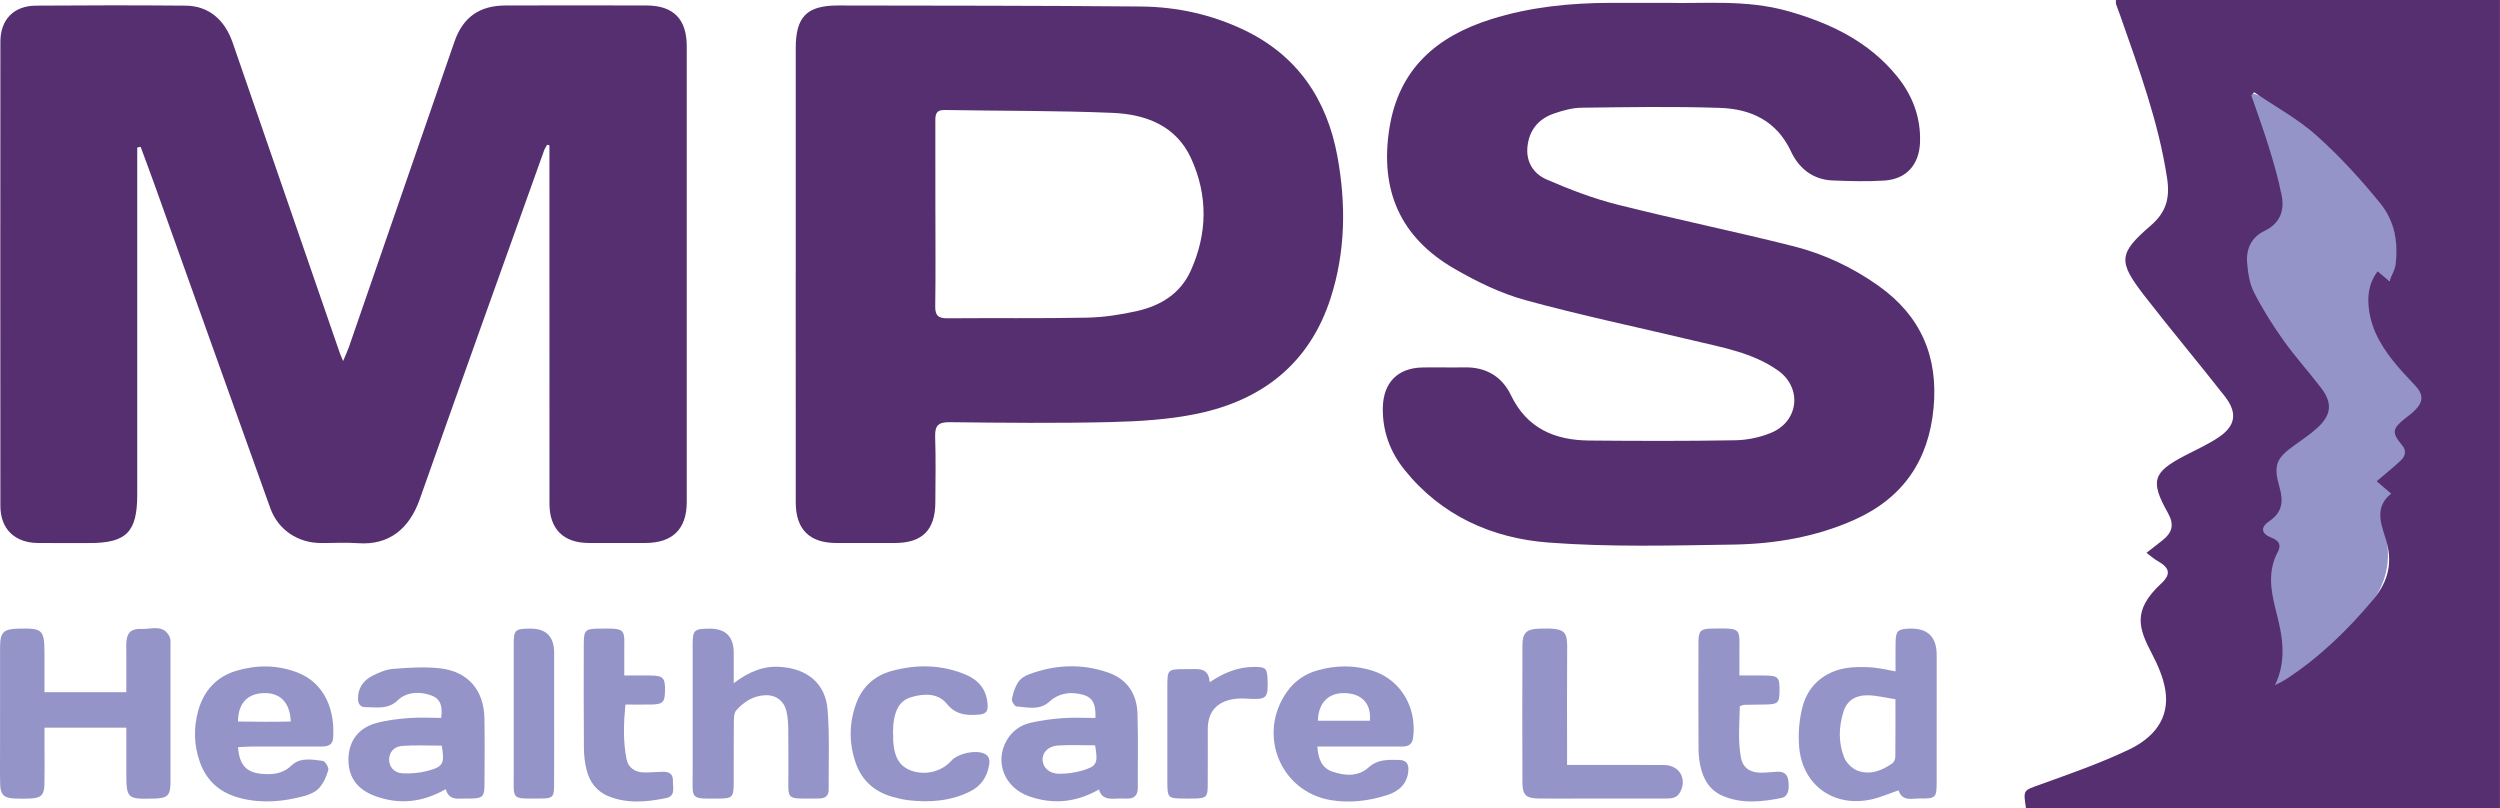 <?xml version="1.0" encoding="UTF-8"?><svg id="Layer_2" xmlns="http://www.w3.org/2000/svg" viewBox="0 0 1125.31 363.73"><defs><style>.cls-1{fill:#552f6f;}.cls-1,.cls-2{stroke-width:0px;}.cls-2{fill:#9494c8;}</style></defs><g id="Layer_1-2"><path class="cls-2" d="m1070.86,216.86c2.03,1.73,3.78,3.22,5.89,5.01-5.76,6.02-4.27,12.54-2.83,19.18q3.79,17.37-7.3,31.37c-11.05,13.97-24.32,25.45-39.31,34.99-1.06.67-2.26,1.13-3.41,1.7-.24-.57-.57-1-.47-1.18,6.29-11.13,3.02-22.37.37-33.57-1.46-6.15-3.34-12.24-1.6-18.62.63-2.31,1.57-4.54,2.46-6.76,1.59-3.95,1.35-4.66-2.38-6.37-4.86-2.23-5.6-5.04-1.36-8.07,5.87-4.2,6.49-9.14,4.59-15.58-2.75-9.31-1.22-13,6.53-18.61,3.3-2.39,6.77-4.6,9.88-7.22,7.2-6.09,7.79-11.31,2.08-18.75-6.67-8.68-13.79-17.01-20.22-25.86-3.79-5.22-6.71-11.09-9.84-16.76-2.99-5.41-3.22-11.36-2.71-17.36.39-4.64,2.84-8.23,6.86-10.19,8.99-4.38,10.31-11.78,7.88-20.16-3.71-12.81-8.06-25.44-12.14-38.15-.33-1.04-.67-2.08-1.38-4.26,2.23.73,3.75.99,5.04,1.68,21.57,11.63,39.65,27.31,54.09,47.14,5.43,7.46,7.29,16.18,7.75,25.17.2,3.89-.83,7.7-4.13,10.9-1.55-.96-3.05-1.89-5.34-3.3-.87,2.22-2.1,4.24-2.45,6.41-1.39,8.73-.24,17.21,4.87,24.52,4.44,6.36,9.45,12.36,14.58,18.19,4.74,5.4,4.9,8.77-.41,13.59-1.64,1.49-3.55,2.7-5.2,4.18-3.48,3.11-3.62,4.78-.94,8.58,3.79,5.36,3.52,7.23-1.69,11.32-2.19,1.72-4.42,3.37-6.59,5.1-.41.33-.62.91-1.17,1.76Z"/><path class="cls-2" d="m20.04,311.58h36.82c0-6.16,0-12.03,0-17.9,0-1.86-.13-3.73.11-5.56.47-3.54,2.32-5.23,6.72-5.03,4.46.2,10.01-2.31,12.73,3.75.5,1.11.32,2.56.32,3.85.02,20.42.04,40.84,0,61.26-.01,6.21-1.26,7.36-7.55,7.51-12.12.28-12.33.06-12.33-12.27,0-6.44,0-12.87,0-19.64H20.04c0,3.73,0,7.2,0,10.67,0,5.01.09,10.03-.05,15.03-.12,4.55-1.52,5.92-6.05,6.16-2.59.14-5.2.15-7.79,0-4.38-.26-5.94-1.79-6.07-6.25-.15-5.38-.06-10.77-.06-16.15,0-15.22-.02-30.44.01-45.66.02-6.73,1.5-8.21,8.08-8.38,11.22-.29,11.91.38,11.91,11.7,0,5.51,0,11.03,0,16.93Z"/><path class="cls-2" d="m853.23,302.22c0-4.58-.06-8.81.02-13.04.09-5.22.96-6.03,6.22-6.22q12.28-.44,12.28,11.9c0,19.13.02,38.27-.01,57.4-.01,6.74-.49,7.27-7.36,7.14-3.66-.07-8.12,1.57-9.79-3.66-4.16,1.42-8.06,3.15-12.13,4.07-16.95,3.8-31.22-6.35-32.62-23.66-.49-5.98.03-12.33,1.56-18.12,2.81-10.61,11.42-16.9,22.5-17.65,3.13-.21,6.32-.18,9.45.11,3.09.29,6.13,1.04,9.9,1.72Zm-.05,12.52c-4.48-.69-8.27-1.66-12.09-1.77-5.84-.17-9.73,2.38-11.27,7.27-2.18,6.89-2.4,14.02.3,20.74.98,2.44,3.57,5.01,6.03,5.92,5.62,2.08,10.95,0,15.68-3.33.75-.53,1.29-1.88,1.3-2.86.1-8.33.06-16.66.06-25.98Z"/><path class="cls-2" d="m330.28,307.51c7.12-5.39,13.64-7.89,21.27-7.31,11.82.9,19.99,7.41,20.95,19.13.98,12,.42,24.12.5,36.19.02,2.46-1.33,3.75-3.78,3.87-.37.02-.74.04-1.11.04-15.17.02-13.12,1.23-13.24-12.36-.05-6.32.06-12.63-.05-18.95-.04-2.59-.21-5.23-.76-7.74-1.03-4.66-4.51-7.49-9.15-7.45-5.55.05-9.98,2.84-13.51,6.82-1.03,1.16-1.06,3.46-1.08,5.25-.1,9.1-.01,18.2-.06,27.31-.04,6.58-.57,7.1-6.88,7.15-12.97.1-11.59.39-11.6-11.28-.02-19.32-.02-38.64,0-57.96,0-6.61.64-7.18,7.41-7.26q11.08-.12,11.08,10.91c0,4.06,0,8.11,0,13.64Z"/><path class="cls-2" d="m493.09,323.15c.26-7.1-1.61-9.73-7.19-10.81-5.01-.97-9.7-.02-13.5,3.45-4.51,4.12-9.76,2.57-14.8,2.21-.83-.06-2.3-2.28-2.12-3.24.49-2.64,1.34-5.37,2.76-7.62,1-1.59,2.99-2.89,4.82-3.57,11.84-4.44,23.9-5,35.88-.79,8.42,2.96,12.76,9.54,13.06,18.28.38,11.13.09,22.27.16,33.41.02,3.53-1.58,5.13-5.07,5-1.67-.06-3.34-.08-5.01.02-3.31.2-6.32-.12-7.39-4.15-10.38,5.91-20.78,6.88-31.52,3.08-11.09-3.92-15.62-15.48-10.01-25.19,2.36-4.08,5.99-6.76,10.41-7.81,4.83-1.16,9.82-1.8,14.78-2.17,4.76-.36,9.56-.08,14.73-.08Zm-.15,12.34c-5.81,0-11.34-.28-16.83.09-4.4.3-7.02,3.26-6.82,6.63.21,3.35,3.09,6.06,7.42,6.08,3.46.01,7.05-.45,10.36-1.43,6.72-1.98,7.24-3.22,5.87-11.37Z"/><path class="cls-2" d="m200.62,355.24c-10.64,6.05-21.08,7.02-31.77,3.08-6.94-2.55-11.57-7.29-11.98-15.16-.44-8.41,3.6-14.96,11.71-17.45,4.89-1.5,10.14-2.06,15.27-2.48,4.93-.4,9.92-.09,14.77-.09.8-6.37-.91-9.27-5.96-10.59-4.95-1.3-9.98-.84-13.63,2.67-4.49,4.32-9.61,3.05-14.66,3.07-2.26,0-3.19-1.59-3.22-3.73-.08-4.8,2.35-8.24,6.37-10.31,2.92-1.51,6.2-2.92,9.41-3.17,6.99-.55,14.12-1.04,21.06-.27,12.69,1.41,19.85,9.84,20.07,22.59.17,10.02.09,20.05.02,30.07-.04,5.03-.87,5.8-5.81,5.97-1.67.06-3.34-.08-5.01.03-3.02.19-5.54-.41-6.63-4.23Zm-1.77-19.6c-6.19,0-12.07-.33-17.88.12-3.82.3-5.85,3.06-5.82,6.25.03,3.14,2.2,5.87,5.98,6.07,3.78.2,7.76-.13,11.41-1.11,7.03-1.88,7.66-3.33,6.3-11.34Z"/><path class="cls-2" d="m107.12,336.33c.62,7.83,3.66,11.31,10.38,11.96,4.89.48,9.65.13,13.53-3.58,4.19-4,9.39-2.82,14.27-2.22,1.04.13,2.79,2.98,2.48,4.09-.82,2.9-2.16,5.93-4.14,8.14-1.61,1.8-4.33,2.94-6.76,3.6-9.43,2.58-18.99,3.4-28.61.96-8.89-2.25-15.18-7.44-18.31-16.26-2.71-7.62-2.86-15.34-.76-23.03,2.48-9.06,8.23-15.41,17.3-18.09,9.1-2.68,18.31-2.67,27.32.79,12.95,4.97,17.01,17.89,16.12,29.53-.27,3.54-2.92,3.81-5.69,3.81-10.4-.01-20.79-.01-31.19.02-1.98,0-3.95.17-5.93.27Zm0-11.56c8.17.11,15.96.21,23.76,0-.35-8.68-4.85-13.03-12.25-12.79-7.22.23-11.48,4.64-11.51,12.79Z"/><path class="cls-2" d="m592.97,336.05c.38,5.75,2.12,9.61,6.61,11.21,5.62,2,11.7,2.44,16.36-1.75,4.35-3.91,9.12-3.53,14.08-3.42,3.1.07,4.15,1.98,3.91,4.85-.49,6.06-4.42,9.34-9.64,10.99-8.21,2.59-16.71,3.67-25.28,2.22-22.7-3.85-33.14-29.45-19.88-48.54,3.42-4.92,8.11-8.2,13.79-9.83,8.39-2.4,16.94-2.5,25.23.24,12.48,4.12,19.64,16.53,17.95,29.96-.45,3.53-2.59,4.07-5.44,4.07-10.39-.01-20.78,0-31.18,0-1.99,0-3.98,0-6.53,0Zm23.66-11.62c.68-7.48-3.43-12.07-10.86-12.43-7.6-.38-12.36,4.17-12.57,12.43h23.44Z"/><path class="cls-2" d="m705.39,344.32c2.95,0,4.96,0,6.97,0,12.23,0,24.46-.06,36.7.03,6.93.05,10.48,6.31,7.13,12.35-1.51,2.72-4.15,2.75-6.8,2.75-13.16,0-26.32,0-39.48,0-5.75,0-11.49.06-17.24-.02-5.77-.08-7.37-1.56-7.39-7.24-.07-20.59-.08-41.18,0-61.78.02-5.55,1.85-7.25,7.39-7.44,13.25-.44,12.83,1.32,12.74,12.01-.12,14.1-.03,28.2-.03,42.3v7.03Z"/><path class="cls-2" d="m402.06,330.45c0,1.11-.07,2.23.01,3.34.44,5.62,1.88,10.71,7.82,12.98,6.39,2.44,13.86.64,18.3-4.3,3-3.34,10.85-5.04,14.82-3.26,2.35,1.05,2.56,3.05,2.21,5.15-.88,5.26-3.57,9.35-8.38,11.79-8.74,4.42-18.09,5.14-27.64,4.09-2.57-.28-5.12-.91-7.61-1.61-7.84-2.22-13.48-7.15-16.25-14.76-3.27-9.01-3.23-18.28.08-27.29,2.73-7.44,8.24-12.44,15.81-14.53,11.37-3.13,22.77-2.96,33.77,1.76,5.5,2.36,8.93,6.56,9.5,12.7.36,3.92-.6,4.96-4.57,5.21-5.27.32-9.79-.08-13.78-4.95-3.93-4.81-10.16-4.71-16.03-2.94-5.47,1.66-7.13,6.07-7.86,11.07-.27,1.83-.23,3.7-.33,5.55h.13Z"/><path class="cls-2" d="m782.96,304.04c4.17,0,7.47-.02,10.76,0,6.71.06,7.32.63,7.29,6.72-.03,5.77-.63,6.3-7.04,6.37-2.97.03-5.94.07-8.91.13-.35,0-.7.21-1.93.61-.12,7.57-.97,15.48.54,23.3.88,4.55,4.24,6.65,9.05,6.63,2.41,0,4.81-.3,7.22-.42,2.77-.13,4.59.85,5.02,3.92.61,4.42-.23,7.34-3.18,7.92-8.81,1.72-17.71,2.7-26.3-.96-5.99-2.54-8.91-7.63-10.16-13.76-.48-2.35-.76-4.79-.77-7.2-.07-16.17-.11-32.33-.03-48.5.03-4.86,1.05-5.79,6.02-5.86,13.91-.2,12.37-.37,12.41,11.68,0,2.76,0,5.52,0,9.38Z"/><path class="cls-2" d="m281,304.05c4.75,0,8.43-.06,12.1.01,5.42.11,6.3,1.1,6.24,6.72-.05,5.27-.93,6.23-6.07,6.34-3.68.08-7.37.01-11.76.01-.81,8.51-1.08,16.59.5,24.56.74,3.75,3.72,5.95,7.75,6,2.78.04,5.55-.21,8.33-.29,2.74-.09,4.92.7,4.8,3.94-.11,2.95,1.4,6.96-3.04,7.88-8.59,1.78-17.28,2.62-25.76-.73-5.42-2.14-8.64-6.39-10.04-11.86-.82-3.2-1.19-6.59-1.22-9.9-.13-15.59-.09-31.19-.06-46.78.01-6.37.62-6.92,7.06-7.01,12.57-.16,11.13.16,11.17,11.23.01,2.94,0,5.88,0,9.86Z"/><path class="cls-2" d="m544.51,307.09c6.51-4.38,12.96-6.96,20.29-6.89,4.86.05,5.52.59,5.74,5.31.41,8.9-.3,9.52-9.22,8.97-2.55-.16-5.24-.11-7.7.51-6.75,1.7-9.96,6.19-9.97,13.28,0,8.54.05,17.08-.03,25.63-.05,4.77-.74,5.37-5.53,5.53-1.85.06-3.71.03-5.56.01-6.62-.05-7.03-.43-7.08-6.83-.03-4.27,0-8.54,0-12.81,0-10.4-.02-20.8,0-31.2.02-7.17.25-7.36,7.63-7.4.56,0,1.11,0,1.67,0,4.32.05,9.28-1.12,9.76,5.88Z"/><path class="cls-2" d="m249.43,321.11c0,10.76.04,21.51-.02,32.27-.03,5.47-.59,6.04-6.12,6.05-13.55.05-12.02.94-12.05-11.83-.04-19.1-.03-38.2,0-57.31,0-6.78.52-7.26,7.26-7.34q10.93-.14,10.93,10.89c0,9.09,0,18.17,0,27.26Z"/><path class="cls-1" d="m246.24,65.18c-.47.9-1.05,1.75-1.39,2.7-18.67,52.25-37.45,104.47-55.9,156.81-4.68,13.28-13.79,20.84-27.84,19.81-5.54-.41-11.13-.04-16.7-.07-10.4-.06-19.23-5.95-22.75-15.73-17.32-48.2-34.52-96.45-51.77-144.68-2.14-5.99-4.38-11.95-6.58-17.92-.51.1-1.03.2-1.54.29v6.37c0,49.99,0,99.98,0,149.97,0,16.75-4.89,21.7-21.39,21.7-7.8,0-15.6.06-23.39-.02-10.38-.11-16.8-6.34-16.81-16.62-.05-69.69-.05-139.37,0-209.06C.2,8.8,6.2,2.62,16.14,2.54c22.46-.18,44.93-.19,67.39,0,10.26.09,17.59,6.18,21.21,16.69,16.04,46.49,32.09,92.98,48.14,139.46.29.85.68,1.68,1.56,3.83,1.18-2.82,2-4.53,2.62-6.31,15.83-45.78,31.61-91.57,47.46-137.34,3.85-11.13,11.23-16.36,23.06-16.4,21.16-.06,42.33-.07,63.49,0,12.05.04,18.04,6.13,18.05,18.31.03,68.39.03,136.77,0,205.16,0,12.21-6.36,18.44-18.59,18.47-8.54.02-17.08.04-25.62,0-11.3-.06-17.57-6.29-17.58-17.65-.04-51.85-.02-103.69-.02-155.54v-5.83c-.36-.07-.72-.14-1.08-.22Z"/><path class="cls-1" d="m966.21,248.83c2.71-2.12,4.83-3.78,6.96-5.44,4.83-3.79,5.56-7.32,2.61-12.6-8-14.32-6.82-18.17,7.84-25.79,4.93-2.56,10.04-4.88,14.67-7.91,8.01-5.24,9.06-11.15,3.12-18.73-11.9-15.19-24.33-29.98-36.15-45.24-11.99-15.48-11.76-19.01,2.93-31.67,6.92-5.96,8.61-12.41,7.29-21.13-3.83-25.34-12.66-49.16-21.05-73.14-.61-1.75-1.32-3.46-1.91-5.22-.17-.49-.07-1.08-.11-1.97h172.88v363.73h-213.35c-1.29-8.29-1.13-7.85,6.19-10.5,13.55-4.9,27.24-9.64,40.21-15.84,10.72-5.12,18.53-13.72,16.29-27-.93-5.53-3.32-11-5.95-16.03-5.95-11.38-9.04-19.45,4.07-31.63,4.63-4.3,3.91-7.12-1.57-10.22-1.54-.87-2.89-2.1-5-3.67Zm109.29-122.29c1.12-2.86,2.53-5.09,2.82-7.45,1.25-9.95-.56-19.76-6.76-27.4-8.84-10.9-18.41-21.4-28.87-30.73-8.43-7.52-18.64-13.03-28.06-19.44l-1.29,1.36c2.62,7.65,5.43,15.24,7.81,22.96,2.23,7.25,4.38,14.56,5.87,21.99,1.4,6.99-.74,12.77-7.74,16.12-5.88,2.81-8.27,8.08-7.8,14.23.35,4.55,1.06,9.43,3.09,13.4,3.86,7.56,8.43,14.84,13.36,21.76,5.27,7.4,11.44,14.15,16.94,21.39,5.06,6.67,4.57,11.97-1.6,17.69-3.11,2.89-6.68,5.31-10.16,7.77-8.65,6.11-9.89,9.12-7.01,19.29,1.74,6.14,1.28,11.11-4.6,15.08-4.19,2.83-3.71,5.69,1.03,7.5,3.54,1.35,4.31,3.5,2.74,6.43-4.58,8.58-3.15,17.27-.91,26.03,2.82,11,5.33,22.01-.33,33.91,2.25-1.2,3.58-1.79,4.78-2.57,15.08-9.8,27.8-22.1,39.35-35.88,7.19-8.58,8.99-17.27,5.6-27.81-2.18-6.76-4.88-14.09,2.57-19.98-2.41-2.05-4.17-3.54-6.54-5.56,3.71-3.16,7.11-5.92,10.34-8.86,2.41-2.19,3.54-4.44.89-7.64-4.53-5.45-4.12-7.24,1.56-11.76,1.45-1.16,2.98-2.24,4.29-3.54,4.08-4.05,4.08-7.24.14-11.45-2.54-2.71-5.14-5.37-7.54-8.2-6.34-7.44-11.67-15.47-13.08-25.4-.87-6.12-.32-12.08,3.83-17.64,1.72,1.44,3.05,2.55,5.25,4.39Z"/><path class="cls-1" d="m750.37,1.28c16.17.48,35.55-1.65,54.51,3.75,18.93,5.39,36.15,13.56,48.91,29.18,7.04,8.62,10.84,18.51,10.46,29.82-.34,10.02-6.07,16.6-16.04,17.24-7.76.49-15.59.28-23.37-.05-8.85-.38-15.12-5.44-18.68-13.07-6.42-13.74-18.02-19.12-31.86-19.59-20.77-.7-41.58-.34-62.37-.08-4.17.05-8.46,1.24-12.45,2.62-6.85,2.36-11.05,7.25-11.91,14.69-.82,7.1,2.73,12.42,8.52,14.95,10.3,4.49,20.93,8.57,31.81,11.32,26.41,6.68,53.13,12.12,79.54,18.81,13.69,3.47,26.51,9.53,38.14,17.79,18.99,13.48,26.92,31.8,24.77,54.93-2.21,23.81-13.88,40.66-35.7,50.4-17.41,7.77-35.94,10.86-54.74,11.14-27.64.41-55.4,1.18-82.91-.92-25.38-1.93-48.19-12.06-64.79-32.73-6.45-8.03-9.93-17.32-9.77-27.82.17-11.36,6.59-18.04,17.88-18.26,6.31-.12,12.63.08,18.94-.04,9.56-.2,16.81,4.11,20.79,12.4,7.24,15.11,19.8,20.39,35.31,20.53,21.91.2,43.82.26,65.72-.12,5.42-.09,11.15-1.29,16.16-3.37,12.51-5.2,14.06-20.32,3-28.1-11.37-7.99-24.91-10.29-38.05-13.44-25.24-6.04-50.68-11.32-75.68-18.2-11.11-3.05-21.88-8.33-31.91-14.14-24.32-14.08-33.59-35.28-29.2-63.16,4.21-26.78,21.31-41.42,45.79-49.12,17.51-5.51,35.57-7.32,53.84-7.36,7.43-.02,14.85,0,25.35,0Z"/><path class="cls-1" d="m358.18,123.11c0-33.81-.02-67.62,0-101.43.01-14.17,5-19.23,19.07-19.21,45.47.09,90.94.04,136.4.46,16.08.15,31.7,3.58,46.32,10.56,24.01,11.45,37.31,31.25,42.01,56.79,3.94,21.41,3.72,42.97-3.04,63.93-9.45,29.32-30.65,45.87-59.94,51.99-12.78,2.67-26.09,3.47-39.19,3.79-24.11.58-48.25.32-72.37.05-5.27-.06-6.66,1.68-6.5,6.67.33,9.83.13,19.69.08,29.53-.06,12.28-5.89,18.14-18.01,18.17-8.91.02-17.82.02-26.72,0-11.9-.03-18.08-6.16-18.1-18.21-.05-34.37-.02-68.73-.02-103.1Zm62.87-27.01c0,13.93.13,27.86-.08,41.78-.06,4.19,1.43,5.42,5.49,5.39,20.96-.18,41.93.13,62.89-.29,7.54-.15,15.16-1.34,22.53-3,10.54-2.37,19.45-7.84,24.07-18.05,7.59-16.76,7.83-33.99.18-50.68-6.74-14.7-20.4-19.81-35.22-20.44-25.19-1.07-50.43-.84-75.64-1.3-4.25-.08-4.26,2.36-4.25,5.36.04,13.74.02,27.48.02,41.23Z"/></g></svg>